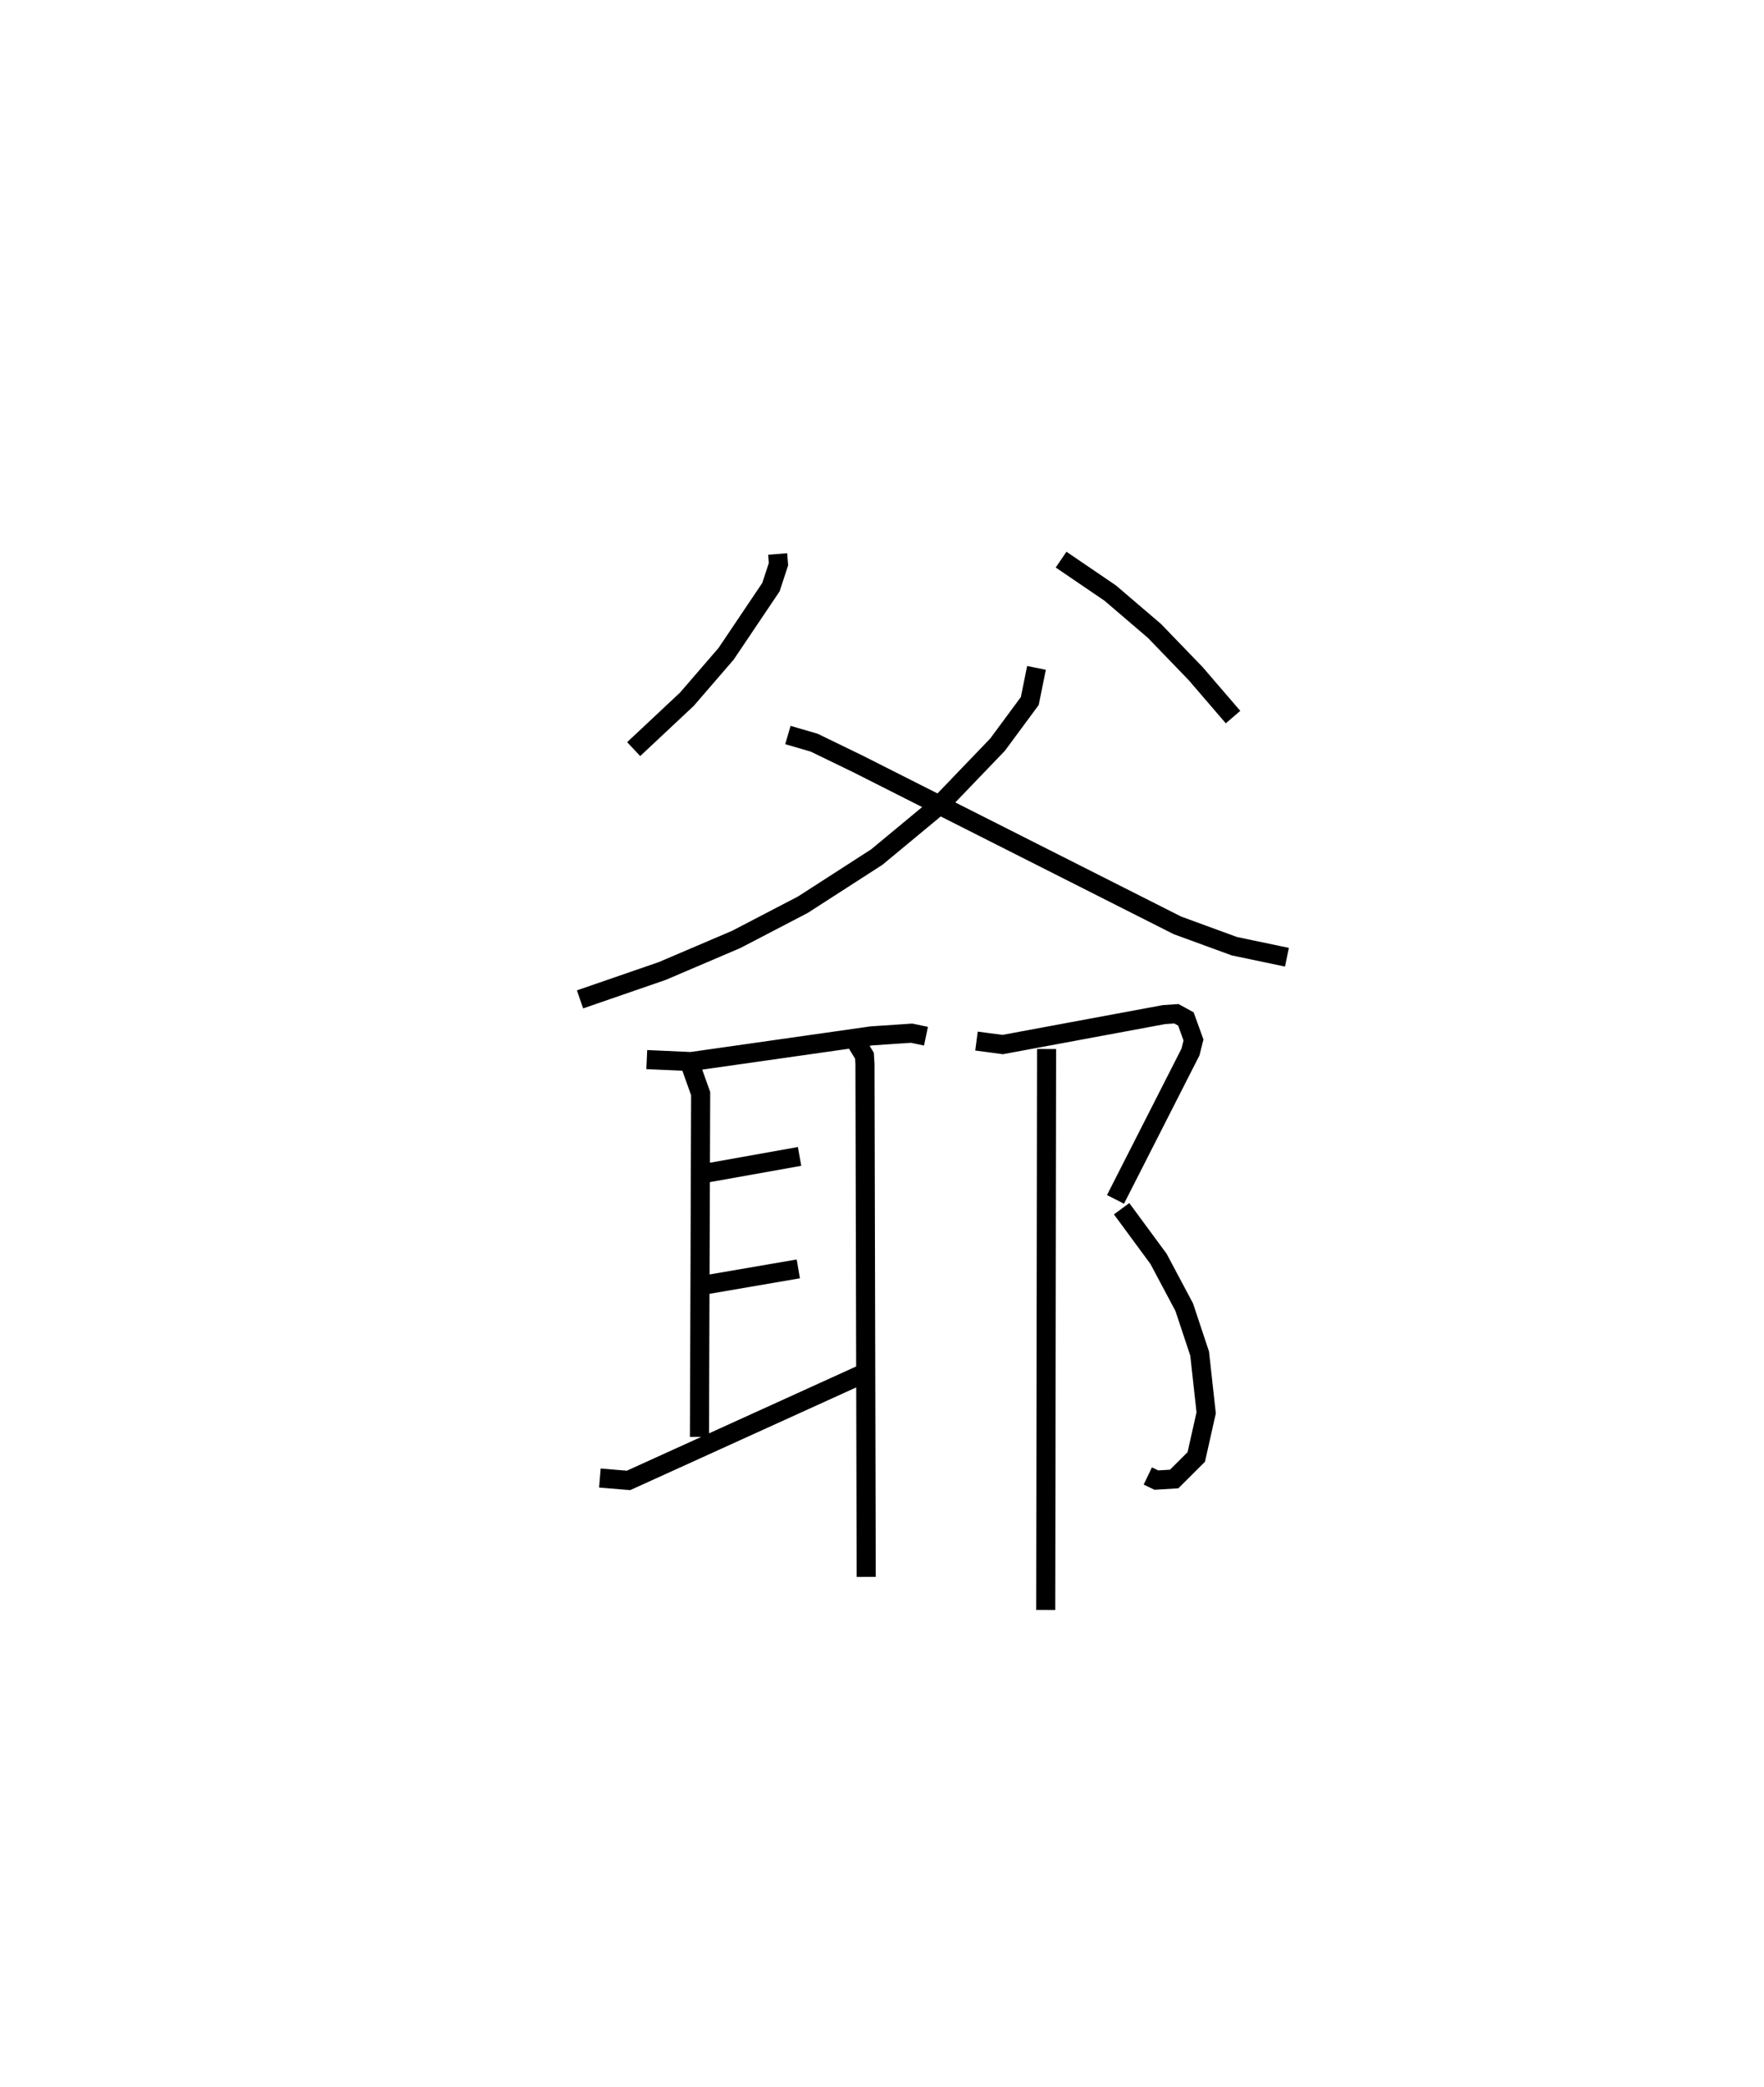 <?xml version="1.0" encoding="utf-8" ?>
<svg baseProfile="full" height="109.347" version="1.1" width="92.444" xmlns="http://www.w3.org/2000/svg" xmlns:ev="http://www.w3.org/2001/xml-events" xmlns:xlink="http://www.w3.org/1999/xlink"><defs /><rect fill="white" height="109.347" width="92.444" x="0" y="0" /><path d="M25,25 m0.0,0.0 m15.755,4.024 l0.042,0.534 -0.395,1.204 l-2.349,3.491 -2.054,2.379 l-2.791,2.616 m22.399,-9.928 l2.577,1.754 2.319,1.984 l2.151,2.229 1.964,2.283 m-10.3,-2.578 l-0.352,1.737 -1.686,2.282 l-3.033,3.159 -3.299,2.734 l-3.873,2.496 -3.492,1.818 l-3.877,1.655 -4.31,1.487 m10.894,-13.85 l1.376,0.4 2.287,1.11 l16.75,8.462 2.984,1.092 l2.756,0.577 m-33.548,5.363 l2.315,0.105 9.455,-1.346 l2.11,-0.142 0.751,0.158 m-12.346,1.5 l0.538,1.508 -0.063,17.985 m0.303,-13.812 l4.944,-0.883 m-5.011,6.742 l4.945,-0.849 m-10.399,10.958 l1.503,0.124 12.356,-5.615 m-0.427,-17.345 l0.433,0.708 0.027,0.433 l0.065,26.873 m5.779,-28.072 l1.376,0.182 8.451,-1.569 l0.65,-0.044 0.497,0.273 l0.399,1.102 -0.158,0.629 l-3.93,7.722 m0.321,0.489 l1.936,2.629 1.346,2.531 l0.807,2.43 0.342,3.103 l-0.519,2.314 -1.158,1.154 l-0.935,0.056 -0.447,-0.215 m-5.304,-22.37 l-0.045,29.392 " fill="none" stroke="black" stroke-width="1" /></svg>